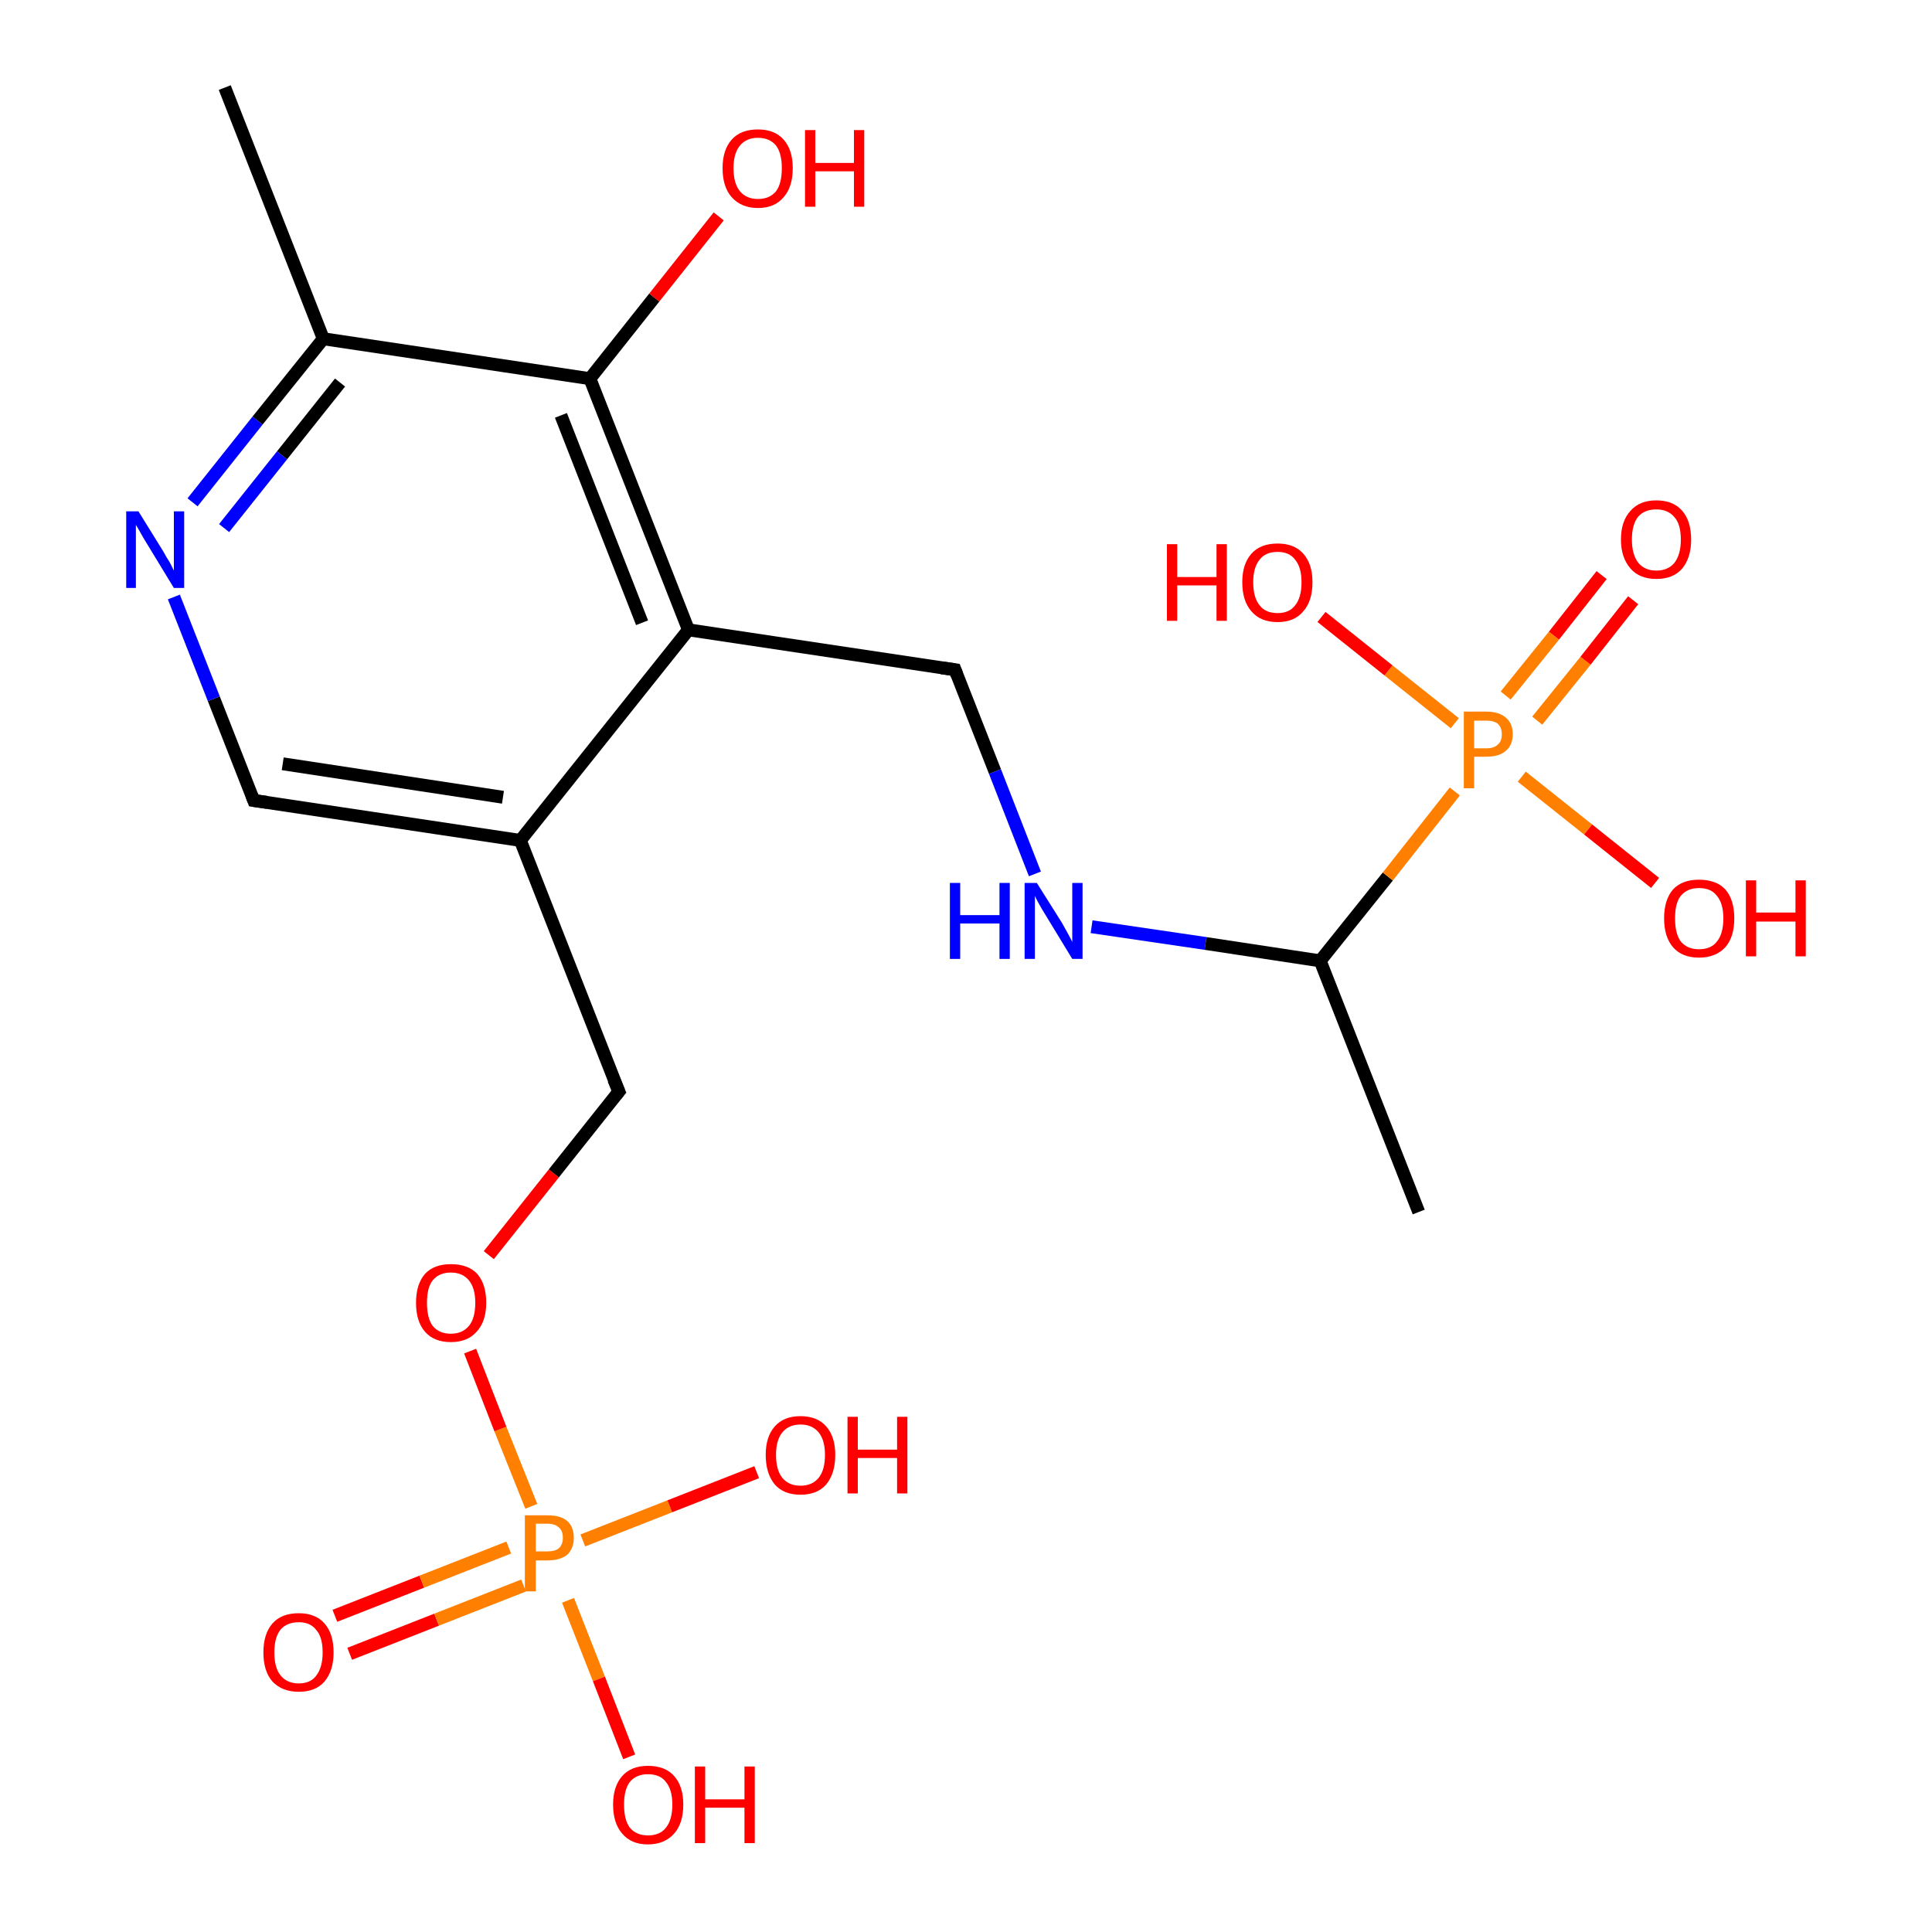 <?xml version='1.0' encoding='iso-8859-1'?>
<svg version='1.1' baseProfile='full'
              xmlns='http://www.w3.org/2000/svg'
                      xmlns:rdkit='http://www.rdkit.org/xml'
                      xmlns:xlink='http://www.w3.org/1999/xlink'
                  xml:space='preserve'
width='300px' height='300px' viewBox='0 0 300 300'>
<!-- END OF HEADER -->
<rect style='opacity:1.0;fill:#FFFFFF;stroke:none' width='300.0' height='300.0' x='0.0' y='0.0'> </rect>
<path class='bond-0 atom-0 atom-1' d='M 52.0,250.9 L 65.5,245.6' style='fill:none;fill-rule:evenodd;stroke:#FF0000;stroke-width:2.0px;stroke-linecap:butt;stroke-linejoin:miter;stroke-opacity:1' />
<path class='bond-0 atom-0 atom-1' d='M 65.5,245.6 L 79.0,240.3' style='fill:none;fill-rule:evenodd;stroke:#FF7F00;stroke-width:2.0px;stroke-linecap:butt;stroke-linejoin:miter;stroke-opacity:1' />
<path class='bond-0 atom-0 atom-1' d='M 54.3,256.8 L 67.8,251.5' style='fill:none;fill-rule:evenodd;stroke:#FF0000;stroke-width:2.0px;stroke-linecap:butt;stroke-linejoin:miter;stroke-opacity:1' />
<path class='bond-0 atom-0 atom-1' d='M 67.8,251.5 L 81.3,246.2' style='fill:none;fill-rule:evenodd;stroke:#FF7F00;stroke-width:2.0px;stroke-linecap:butt;stroke-linejoin:miter;stroke-opacity:1' />
<path class='bond-1 atom-1 atom-2' d='M 90.5,239.2 L 104.0,233.9' style='fill:none;fill-rule:evenodd;stroke:#FF7F00;stroke-width:2.0px;stroke-linecap:butt;stroke-linejoin:miter;stroke-opacity:1' />
<path class='bond-1 atom-1 atom-2' d='M 104.0,233.9 L 117.5,228.6' style='fill:none;fill-rule:evenodd;stroke:#FF0000;stroke-width:2.0px;stroke-linecap:butt;stroke-linejoin:miter;stroke-opacity:1' />
<path class='bond-2 atom-1 atom-3' d='M 88.2,248.5 L 93.0,260.7' style='fill:none;fill-rule:evenodd;stroke:#FF7F00;stroke-width:2.0px;stroke-linecap:butt;stroke-linejoin:miter;stroke-opacity:1' />
<path class='bond-2 atom-1 atom-3' d='M 93.0,260.7 L 97.7,272.8' style='fill:none;fill-rule:evenodd;stroke:#FF0000;stroke-width:2.0px;stroke-linecap:butt;stroke-linejoin:miter;stroke-opacity:1' />
<path class='bond-3 atom-1 atom-4' d='M 82.5,233.9 L 77.7,221.9' style='fill:none;fill-rule:evenodd;stroke:#FF7F00;stroke-width:2.0px;stroke-linecap:butt;stroke-linejoin:miter;stroke-opacity:1' />
<path class='bond-3 atom-1 atom-4' d='M 77.7,221.9 L 73.0,209.8' style='fill:none;fill-rule:evenodd;stroke:#FF0000;stroke-width:2.0px;stroke-linecap:butt;stroke-linejoin:miter;stroke-opacity:1' />
<path class='bond-4 atom-4 atom-5' d='M 75.9,194.9 L 86.0,182.2' style='fill:none;fill-rule:evenodd;stroke:#FF0000;stroke-width:2.0px;stroke-linecap:butt;stroke-linejoin:miter;stroke-opacity:1' />
<path class='bond-4 atom-4 atom-5' d='M 86.0,182.2 L 96.1,169.5' style='fill:none;fill-rule:evenodd;stroke:#000000;stroke-width:2.0px;stroke-linecap:butt;stroke-linejoin:miter;stroke-opacity:1' />
<path class='bond-5 atom-5 atom-6' d='M 96.1,169.5 L 80.8,130.5' style='fill:none;fill-rule:evenodd;stroke:#000000;stroke-width:2.0px;stroke-linecap:butt;stroke-linejoin:miter;stroke-opacity:1' />
<path class='bond-6 atom-6 atom-7' d='M 80.8,130.5 L 39.4,124.3' style='fill:none;fill-rule:evenodd;stroke:#000000;stroke-width:2.0px;stroke-linecap:butt;stroke-linejoin:miter;stroke-opacity:1' />
<path class='bond-6 atom-6 atom-7' d='M 78.1,123.8 L 43.9,118.6' style='fill:none;fill-rule:evenodd;stroke:#000000;stroke-width:2.0px;stroke-linecap:butt;stroke-linejoin:miter;stroke-opacity:1' />
<path class='bond-7 atom-7 atom-8' d='M 39.4,124.3 L 33.2,108.5' style='fill:none;fill-rule:evenodd;stroke:#000000;stroke-width:2.0px;stroke-linecap:butt;stroke-linejoin:miter;stroke-opacity:1' />
<path class='bond-7 atom-7 atom-8' d='M 33.2,108.5 L 27.0,92.7' style='fill:none;fill-rule:evenodd;stroke:#0000FF;stroke-width:2.0px;stroke-linecap:butt;stroke-linejoin:miter;stroke-opacity:1' />
<path class='bond-8 atom-8 atom-9' d='M 29.9,78.0 L 40.0,65.3' style='fill:none;fill-rule:evenodd;stroke:#0000FF;stroke-width:2.0px;stroke-linecap:butt;stroke-linejoin:miter;stroke-opacity:1' />
<path class='bond-8 atom-8 atom-9' d='M 40.0,65.3 L 50.2,52.6' style='fill:none;fill-rule:evenodd;stroke:#000000;stroke-width:2.0px;stroke-linecap:butt;stroke-linejoin:miter;stroke-opacity:1' />
<path class='bond-8 atom-8 atom-9' d='M 34.8,82.0 L 43.8,70.7' style='fill:none;fill-rule:evenodd;stroke:#0000FF;stroke-width:2.0px;stroke-linecap:butt;stroke-linejoin:miter;stroke-opacity:1' />
<path class='bond-8 atom-8 atom-9' d='M 43.8,70.7 L 52.8,59.4' style='fill:none;fill-rule:evenodd;stroke:#000000;stroke-width:2.0px;stroke-linecap:butt;stroke-linejoin:miter;stroke-opacity:1' />
<path class='bond-9 atom-9 atom-10' d='M 50.2,52.6 L 91.6,58.8' style='fill:none;fill-rule:evenodd;stroke:#000000;stroke-width:2.0px;stroke-linecap:butt;stroke-linejoin:miter;stroke-opacity:1' />
<path class='bond-10 atom-10 atom-11' d='M 91.6,58.8 L 101.6,46.2' style='fill:none;fill-rule:evenodd;stroke:#000000;stroke-width:2.0px;stroke-linecap:butt;stroke-linejoin:miter;stroke-opacity:1' />
<path class='bond-10 atom-10 atom-11' d='M 101.6,46.2 L 111.6,33.6' style='fill:none;fill-rule:evenodd;stroke:#FF0000;stroke-width:2.0px;stroke-linecap:butt;stroke-linejoin:miter;stroke-opacity:1' />
<path class='bond-11 atom-10 atom-12' d='M 91.6,58.8 L 106.9,97.8' style='fill:none;fill-rule:evenodd;stroke:#000000;stroke-width:2.0px;stroke-linecap:butt;stroke-linejoin:miter;stroke-opacity:1' />
<path class='bond-11 atom-10 atom-12' d='M 87.1,64.5 L 99.7,96.7' style='fill:none;fill-rule:evenodd;stroke:#000000;stroke-width:2.0px;stroke-linecap:butt;stroke-linejoin:miter;stroke-opacity:1' />
<path class='bond-12 atom-12 atom-13' d='M 106.9,97.8 L 148.3,104.0' style='fill:none;fill-rule:evenodd;stroke:#000000;stroke-width:2.0px;stroke-linecap:butt;stroke-linejoin:miter;stroke-opacity:1' />
<path class='bond-13 atom-13 atom-14' d='M 148.3,104.0 L 154.5,119.8' style='fill:none;fill-rule:evenodd;stroke:#000000;stroke-width:2.0px;stroke-linecap:butt;stroke-linejoin:miter;stroke-opacity:1' />
<path class='bond-13 atom-13 atom-14' d='M 154.5,119.8 L 160.7,135.7' style='fill:none;fill-rule:evenodd;stroke:#0000FF;stroke-width:2.0px;stroke-linecap:butt;stroke-linejoin:miter;stroke-opacity:1' />
<path class='bond-14 atom-14 atom-15' d='M 169.5,143.9 L 187.2,146.5' style='fill:none;fill-rule:evenodd;stroke:#0000FF;stroke-width:2.0px;stroke-linecap:butt;stroke-linejoin:miter;stroke-opacity:1' />
<path class='bond-14 atom-14 atom-15' d='M 187.2,146.5 L 205.0,149.2' style='fill:none;fill-rule:evenodd;stroke:#000000;stroke-width:2.0px;stroke-linecap:butt;stroke-linejoin:miter;stroke-opacity:1' />
<path class='bond-15 atom-15 atom-16' d='M 205.0,149.2 L 220.3,188.2' style='fill:none;fill-rule:evenodd;stroke:#000000;stroke-width:2.0px;stroke-linecap:butt;stroke-linejoin:miter;stroke-opacity:1' />
<path class='bond-16 atom-15 atom-17' d='M 205.0,149.2 L 215.5,136.1' style='fill:none;fill-rule:evenodd;stroke:#000000;stroke-width:2.0px;stroke-linecap:butt;stroke-linejoin:miter;stroke-opacity:1' />
<path class='bond-16 atom-15 atom-17' d='M 215.5,136.1 L 225.9,122.9' style='fill:none;fill-rule:evenodd;stroke:#FF7F00;stroke-width:2.0px;stroke-linecap:butt;stroke-linejoin:miter;stroke-opacity:1' />
<path class='bond-17 atom-17 atom-18' d='M 238.7,111.9 L 246.2,102.6' style='fill:none;fill-rule:evenodd;stroke:#FF7F00;stroke-width:2.0px;stroke-linecap:butt;stroke-linejoin:miter;stroke-opacity:1' />
<path class='bond-17 atom-17 atom-18' d='M 246.2,102.6 L 253.6,93.2' style='fill:none;fill-rule:evenodd;stroke:#FF0000;stroke-width:2.0px;stroke-linecap:butt;stroke-linejoin:miter;stroke-opacity:1' />
<path class='bond-17 atom-17 atom-18' d='M 233.8,108.0 L 241.3,98.7' style='fill:none;fill-rule:evenodd;stroke:#FF7F00;stroke-width:2.0px;stroke-linecap:butt;stroke-linejoin:miter;stroke-opacity:1' />
<path class='bond-17 atom-17 atom-18' d='M 241.3,98.7 L 248.7,89.3' style='fill:none;fill-rule:evenodd;stroke:#FF0000;stroke-width:2.0px;stroke-linecap:butt;stroke-linejoin:miter;stroke-opacity:1' />
<path class='bond-18 atom-17 atom-19' d='M 236.3,120.6 L 246.6,128.8' style='fill:none;fill-rule:evenodd;stroke:#FF7F00;stroke-width:2.0px;stroke-linecap:butt;stroke-linejoin:miter;stroke-opacity:1' />
<path class='bond-18 atom-17 atom-19' d='M 246.6,128.8 L 257.0,137.1' style='fill:none;fill-rule:evenodd;stroke:#FF0000;stroke-width:2.0px;stroke-linecap:butt;stroke-linejoin:miter;stroke-opacity:1' />
<path class='bond-19 atom-17 atom-20' d='M 225.9,112.3 L 215.6,104.1' style='fill:none;fill-rule:evenodd;stroke:#FF7F00;stroke-width:2.0px;stroke-linecap:butt;stroke-linejoin:miter;stroke-opacity:1' />
<path class='bond-19 atom-17 atom-20' d='M 215.6,104.1 L 205.2,95.8' style='fill:none;fill-rule:evenodd;stroke:#FF0000;stroke-width:2.0px;stroke-linecap:butt;stroke-linejoin:miter;stroke-opacity:1' />
<path class='bond-20 atom-9 atom-21' d='M 50.2,52.6 L 34.9,13.6' style='fill:none;fill-rule:evenodd;stroke:#000000;stroke-width:2.0px;stroke-linecap:butt;stroke-linejoin:miter;stroke-opacity:1' />
<path class='bond-21 atom-12 atom-6' d='M 106.9,97.8 L 80.8,130.5' style='fill:none;fill-rule:evenodd;stroke:#000000;stroke-width:2.0px;stroke-linecap:butt;stroke-linejoin:miter;stroke-opacity:1' />
<path d='M 95.6,170.1 L 96.1,169.5 L 95.3,167.6' style='fill:none;stroke:#000000;stroke-width:2.0px;stroke-linecap:butt;stroke-linejoin:miter;stroke-opacity:1;' />
<path d='M 41.5,124.6 L 39.4,124.3 L 39.1,123.5' style='fill:none;stroke:#000000;stroke-width:2.0px;stroke-linecap:butt;stroke-linejoin:miter;stroke-opacity:1;' />
<path d='M 146.2,103.7 L 148.3,104.0 L 148.6,104.8' style='fill:none;stroke:#000000;stroke-width:2.0px;stroke-linecap:butt;stroke-linejoin:miter;stroke-opacity:1;' />
<path class='atom-0' d='M 40.9 256.6
Q 40.9 253.7, 42.3 252.1
Q 43.7 250.5, 46.4 250.5
Q 49.0 250.5, 50.4 252.1
Q 51.8 253.7, 51.8 256.6
Q 51.8 259.4, 50.4 261.1
Q 49.0 262.7, 46.4 262.7
Q 43.8 262.7, 42.3 261.1
Q 40.9 259.5, 40.9 256.6
M 46.4 261.4
Q 48.2 261.4, 49.1 260.2
Q 50.1 258.9, 50.1 256.6
Q 50.1 254.2, 49.1 253.1
Q 48.2 251.9, 46.4 251.9
Q 44.6 251.9, 43.6 253.0
Q 42.6 254.2, 42.6 256.6
Q 42.6 259.0, 43.6 260.2
Q 44.6 261.4, 46.4 261.4
' fill='#FF0000'/>
<path class='atom-1' d='M 85.0 235.3
Q 87.1 235.3, 88.1 236.2
Q 89.1 237.1, 89.1 238.8
Q 89.1 240.4, 88.1 241.4
Q 87.0 242.3, 85.0 242.3
L 83.2 242.3
L 83.2 247.1
L 81.5 247.1
L 81.5 235.3
L 85.0 235.3
M 85.0 240.9
Q 86.2 240.9, 86.8 240.4
Q 87.4 239.8, 87.4 238.8
Q 87.4 237.7, 86.8 237.2
Q 86.2 236.6, 85.0 236.6
L 83.2 236.6
L 83.2 240.9
L 85.0 240.9
' fill='#FF7F00'/>
<path class='atom-2' d='M 118.9 225.9
Q 118.9 223.1, 120.3 221.5
Q 121.7 219.9, 124.3 219.9
Q 126.9 219.9, 128.3 221.5
Q 129.7 223.1, 129.7 225.9
Q 129.7 228.8, 128.3 230.5
Q 126.9 232.1, 124.3 232.1
Q 121.7 232.1, 120.3 230.5
Q 118.9 228.8, 118.9 225.9
M 124.3 230.7
Q 126.1 230.7, 127.1 229.5
Q 128.1 228.3, 128.1 225.9
Q 128.1 223.6, 127.1 222.4
Q 126.1 221.2, 124.3 221.2
Q 122.5 221.2, 121.5 222.4
Q 120.5 223.6, 120.5 225.9
Q 120.5 228.3, 121.5 229.5
Q 122.5 230.7, 124.3 230.7
' fill='#FF0000'/>
<path class='atom-2' d='M 131.6 220.0
L 133.2 220.0
L 133.2 225.1
L 139.3 225.1
L 139.3 220.0
L 140.9 220.0
L 140.9 231.9
L 139.3 231.9
L 139.3 226.4
L 133.2 226.4
L 133.2 231.9
L 131.6 231.9
L 131.6 220.0
' fill='#FF0000'/>
<path class='atom-3' d='M 95.2 280.2
Q 95.2 277.4, 96.6 275.8
Q 98.0 274.2, 100.6 274.2
Q 103.3 274.2, 104.7 275.8
Q 106.1 277.4, 106.1 280.2
Q 106.1 283.1, 104.7 284.7
Q 103.2 286.4, 100.6 286.4
Q 98.0 286.4, 96.6 284.7
Q 95.2 283.1, 95.2 280.2
M 100.6 285.0
Q 102.5 285.0, 103.4 283.8
Q 104.4 282.6, 104.4 280.2
Q 104.4 277.9, 103.4 276.7
Q 102.5 275.5, 100.6 275.5
Q 98.8 275.5, 97.8 276.7
Q 96.9 277.9, 96.9 280.2
Q 96.9 282.6, 97.8 283.8
Q 98.8 285.0, 100.6 285.0
' fill='#FF0000'/>
<path class='atom-3' d='M 107.9 274.3
L 109.5 274.3
L 109.5 279.4
L 115.6 279.4
L 115.6 274.3
L 117.2 274.3
L 117.2 286.2
L 115.6 286.2
L 115.6 280.7
L 109.5 280.7
L 109.5 286.2
L 107.9 286.2
L 107.9 274.3
' fill='#FF0000'/>
<path class='atom-4' d='M 64.6 202.3
Q 64.6 199.4, 66.0 197.8
Q 67.4 196.3, 70.0 196.3
Q 72.7 196.3, 74.1 197.8
Q 75.5 199.4, 75.5 202.3
Q 75.5 205.2, 74.0 206.8
Q 72.6 208.4, 70.0 208.4
Q 67.4 208.4, 66.0 206.8
Q 64.6 205.2, 64.6 202.3
M 70.0 207.1
Q 71.8 207.1, 72.8 205.9
Q 73.8 204.7, 73.8 202.3
Q 73.8 200.0, 72.8 198.8
Q 71.8 197.6, 70.0 197.6
Q 68.2 197.6, 67.2 198.8
Q 66.3 199.9, 66.3 202.3
Q 66.3 204.7, 67.2 205.9
Q 68.2 207.1, 70.0 207.1
' fill='#FF0000'/>
<path class='atom-8' d='M 21.5 79.4
L 25.4 85.7
Q 25.7 86.3, 26.4 87.4
Q 27.0 88.6, 27.0 88.6
L 27.0 79.4
L 28.6 79.4
L 28.6 91.3
L 27.0 91.3
L 22.8 84.4
Q 22.3 83.6, 21.8 82.7
Q 21.3 81.8, 21.1 81.5
L 21.1 91.3
L 19.6 91.3
L 19.6 79.4
L 21.5 79.4
' fill='#0000FF'/>
<path class='atom-11' d='M 112.2 26.1
Q 112.2 23.3, 113.6 21.7
Q 115.0 20.1, 117.7 20.1
Q 120.3 20.1, 121.7 21.7
Q 123.1 23.3, 123.1 26.1
Q 123.1 29.0, 121.7 30.6
Q 120.3 32.3, 117.7 32.3
Q 115.1 32.3, 113.6 30.6
Q 112.2 29.0, 112.2 26.1
M 117.7 30.9
Q 119.5 30.9, 120.5 29.7
Q 121.4 28.5, 121.4 26.1
Q 121.4 23.8, 120.5 22.6
Q 119.5 21.4, 117.7 21.4
Q 115.9 21.4, 114.9 22.6
Q 113.9 23.8, 113.9 26.1
Q 113.9 28.5, 114.9 29.7
Q 115.9 30.9, 117.7 30.9
' fill='#FF0000'/>
<path class='atom-11' d='M 125.0 20.2
L 126.6 20.2
L 126.6 25.3
L 132.6 25.3
L 132.6 20.2
L 134.2 20.2
L 134.2 32.1
L 132.6 32.1
L 132.6 26.6
L 126.6 26.6
L 126.6 32.1
L 125.0 32.1
L 125.0 20.2
' fill='#FF0000'/>
<path class='atom-14' d='M 147.5 137.1
L 149.1 137.1
L 149.1 142.1
L 155.2 142.1
L 155.2 137.1
L 156.8 137.1
L 156.8 148.9
L 155.2 148.9
L 155.2 143.4
L 149.1 143.4
L 149.1 148.9
L 147.5 148.9
L 147.5 137.1
' fill='#0000FF'/>
<path class='atom-14' d='M 161.0 137.1
L 164.9 143.3
Q 165.3 144.0, 165.9 145.1
Q 166.5 146.2, 166.5 146.3
L 166.5 137.1
L 168.1 137.1
L 168.1 148.9
L 166.5 148.9
L 162.3 142.0
Q 161.8 141.2, 161.3 140.3
Q 160.8 139.4, 160.7 139.1
L 160.7 148.9
L 159.1 148.9
L 159.1 137.1
L 161.0 137.1
' fill='#0000FF'/>
<path class='atom-17' d='M 230.8 110.5
Q 232.8 110.5, 233.9 111.5
Q 234.9 112.4, 234.9 114.0
Q 234.9 115.7, 233.8 116.6
Q 232.8 117.5, 230.8 117.5
L 228.9 117.5
L 228.9 122.4
L 227.3 122.4
L 227.3 110.5
L 230.8 110.5
M 230.8 116.2
Q 232.0 116.2, 232.6 115.6
Q 233.2 115.1, 233.2 114.0
Q 233.2 113.0, 232.6 112.4
Q 232.0 111.9, 230.8 111.9
L 228.9 111.9
L 228.9 116.2
L 230.8 116.2
' fill='#FF7F00'/>
<path class='atom-18' d='M 251.7 83.8
Q 251.7 80.9, 253.2 79.3
Q 254.6 77.7, 257.2 77.7
Q 259.8 77.7, 261.2 79.3
Q 262.6 80.9, 262.6 83.8
Q 262.6 86.6, 261.2 88.3
Q 259.8 89.9, 257.2 89.9
Q 254.6 89.9, 253.2 88.3
Q 251.7 86.6, 251.7 83.8
M 257.2 88.6
Q 259.0 88.6, 260.0 87.4
Q 261.0 86.1, 261.0 83.8
Q 261.0 81.4, 260.0 80.3
Q 259.0 79.1, 257.2 79.1
Q 255.4 79.1, 254.4 80.2
Q 253.4 81.4, 253.4 83.8
Q 253.4 86.1, 254.4 87.4
Q 255.4 88.6, 257.2 88.6
' fill='#FF0000'/>
<path class='atom-19' d='M 258.4 142.6
Q 258.4 139.7, 259.8 138.1
Q 261.2 136.6, 263.8 136.6
Q 266.5 136.6, 267.9 138.1
Q 269.3 139.7, 269.3 142.6
Q 269.3 145.5, 267.9 147.1
Q 266.4 148.7, 263.8 148.7
Q 261.2 148.7, 259.8 147.1
Q 258.4 145.5, 258.4 142.6
M 263.8 147.4
Q 265.7 147.4, 266.6 146.2
Q 267.6 145.0, 267.6 142.6
Q 267.6 140.3, 266.6 139.1
Q 265.7 137.9, 263.8 137.9
Q 262.0 137.9, 261.0 139.1
Q 260.1 140.2, 260.1 142.6
Q 260.1 145.0, 261.0 146.2
Q 262.0 147.4, 263.8 147.4
' fill='#FF0000'/>
<path class='atom-19' d='M 271.1 136.7
L 272.7 136.7
L 272.7 141.7
L 278.8 141.7
L 278.8 136.7
L 280.4 136.7
L 280.4 148.5
L 278.8 148.5
L 278.8 143.1
L 272.7 143.1
L 272.7 148.5
L 271.1 148.5
L 271.1 136.7
' fill='#FF0000'/>
<path class='atom-20' d='M 181.2 84.5
L 182.8 84.5
L 182.8 89.6
L 188.9 89.6
L 188.9 84.5
L 190.5 84.5
L 190.5 96.4
L 188.9 96.4
L 188.9 90.9
L 182.8 90.9
L 182.8 96.4
L 181.2 96.4
L 181.2 84.5
' fill='#FF0000'/>
<path class='atom-20' d='M 192.9 90.4
Q 192.9 87.6, 194.3 86.0
Q 195.7 84.4, 198.4 84.4
Q 201.0 84.4, 202.4 86.0
Q 203.8 87.6, 203.8 90.4
Q 203.8 93.3, 202.4 94.9
Q 201.0 96.6, 198.4 96.6
Q 195.7 96.6, 194.3 94.9
Q 192.9 93.3, 192.9 90.4
M 198.4 95.2
Q 200.2 95.2, 201.1 94.0
Q 202.1 92.8, 202.1 90.4
Q 202.1 88.1, 201.1 86.9
Q 200.2 85.7, 198.4 85.7
Q 196.5 85.7, 195.6 86.9
Q 194.6 88.1, 194.6 90.4
Q 194.6 92.8, 195.6 94.0
Q 196.5 95.2, 198.4 95.2
' fill='#FF0000'/>
</svg>
